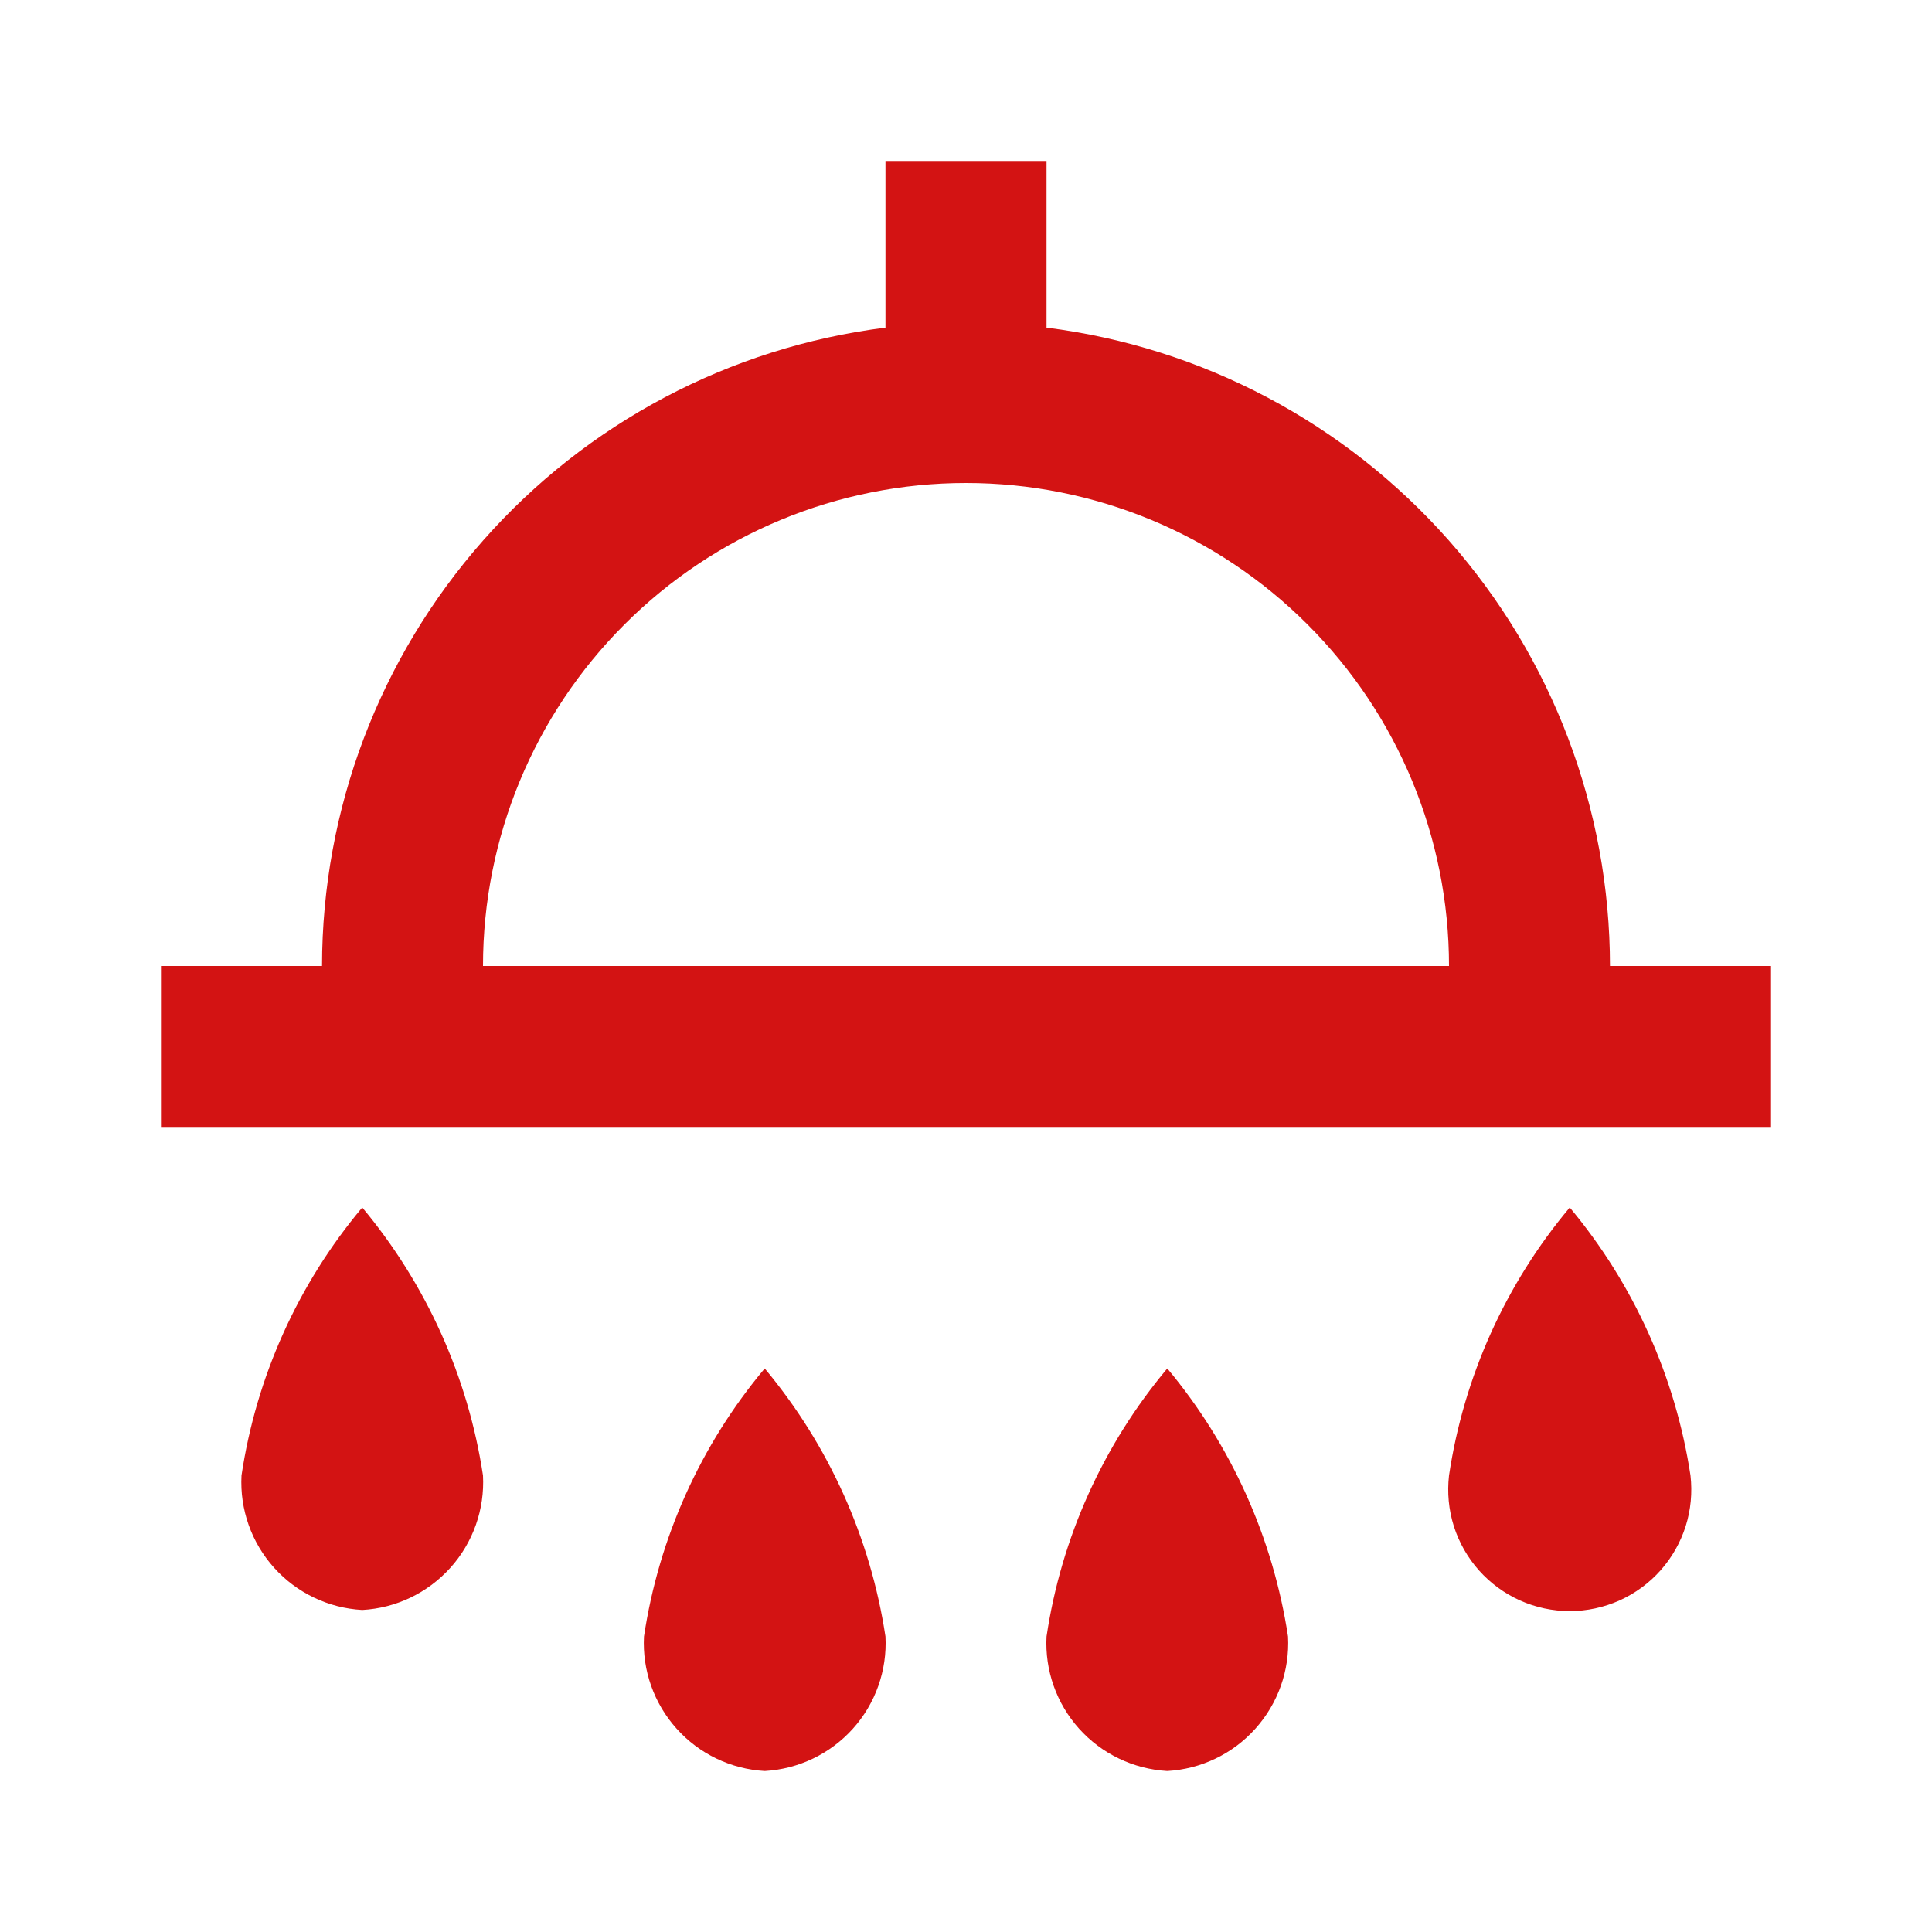 <svg width="22" height="22" viewBox="0 0 22 22" fill="none" xmlns="http://www.w3.org/2000/svg">
<path d="M19.25 16.802C19.079 15.678 18.604 14.623 17.875 13.75C17.144 14.621 16.668 15.678 16.5 16.802C16.478 16.996 16.496 17.193 16.555 17.379C16.614 17.565 16.712 17.737 16.841 17.882C16.971 18.028 17.131 18.145 17.309 18.225C17.487 18.304 17.68 18.346 17.875 18.346C18.07 18.346 18.263 18.304 18.441 18.225C18.619 18.145 18.779 18.028 18.909 17.882C19.038 17.737 19.136 17.565 19.195 17.379C19.254 17.193 19.272 16.996 19.25 16.802ZM10.083 18.636C9.913 17.512 9.437 16.456 8.708 15.583C7.977 16.455 7.502 17.511 7.333 18.636C7.313 19.021 7.447 19.398 7.705 19.685C7.962 19.972 8.323 20.145 8.708 20.167C9.093 20.145 9.454 19.972 9.712 19.685C9.97 19.398 10.103 19.021 10.083 18.636ZM13.292 20.167C13.677 20.145 14.038 19.972 14.295 19.685C14.553 19.398 14.687 19.021 14.667 18.636C14.496 17.512 14.021 16.456 13.292 15.583C12.561 16.455 12.085 17.511 11.917 18.636C11.897 19.021 12.03 19.398 12.288 19.685C12.546 19.972 12.907 20.145 13.292 20.167ZM2.75 16.802C2.73 17.188 2.863 17.565 3.121 17.852C3.379 18.139 3.74 18.312 4.125 18.333C4.51 18.312 4.871 18.139 5.129 17.852C5.387 17.565 5.52 17.188 5.5 16.802C5.33 15.678 4.854 14.623 4.125 13.75C3.394 14.621 2.918 15.678 2.75 16.802ZM11.917 3.731V1.833H10.083V3.731C8.312 3.954 6.683 4.815 5.502 6.154C4.321 7.492 3.668 9.215 3.667 11H1.833V12.833H20.167V11H18.333C18.332 9.215 17.679 7.492 16.498 6.154C15.316 4.815 13.688 3.954 11.917 3.731ZM5.5 11C5.5 9.541 6.079 8.142 7.111 7.111C8.142 6.079 9.541 5.5 11 5.5C12.459 5.5 13.858 6.079 14.889 7.111C15.921 8.142 16.5 9.541 16.5 11H5.5Z" fill="#D31313"/>
</svg>
